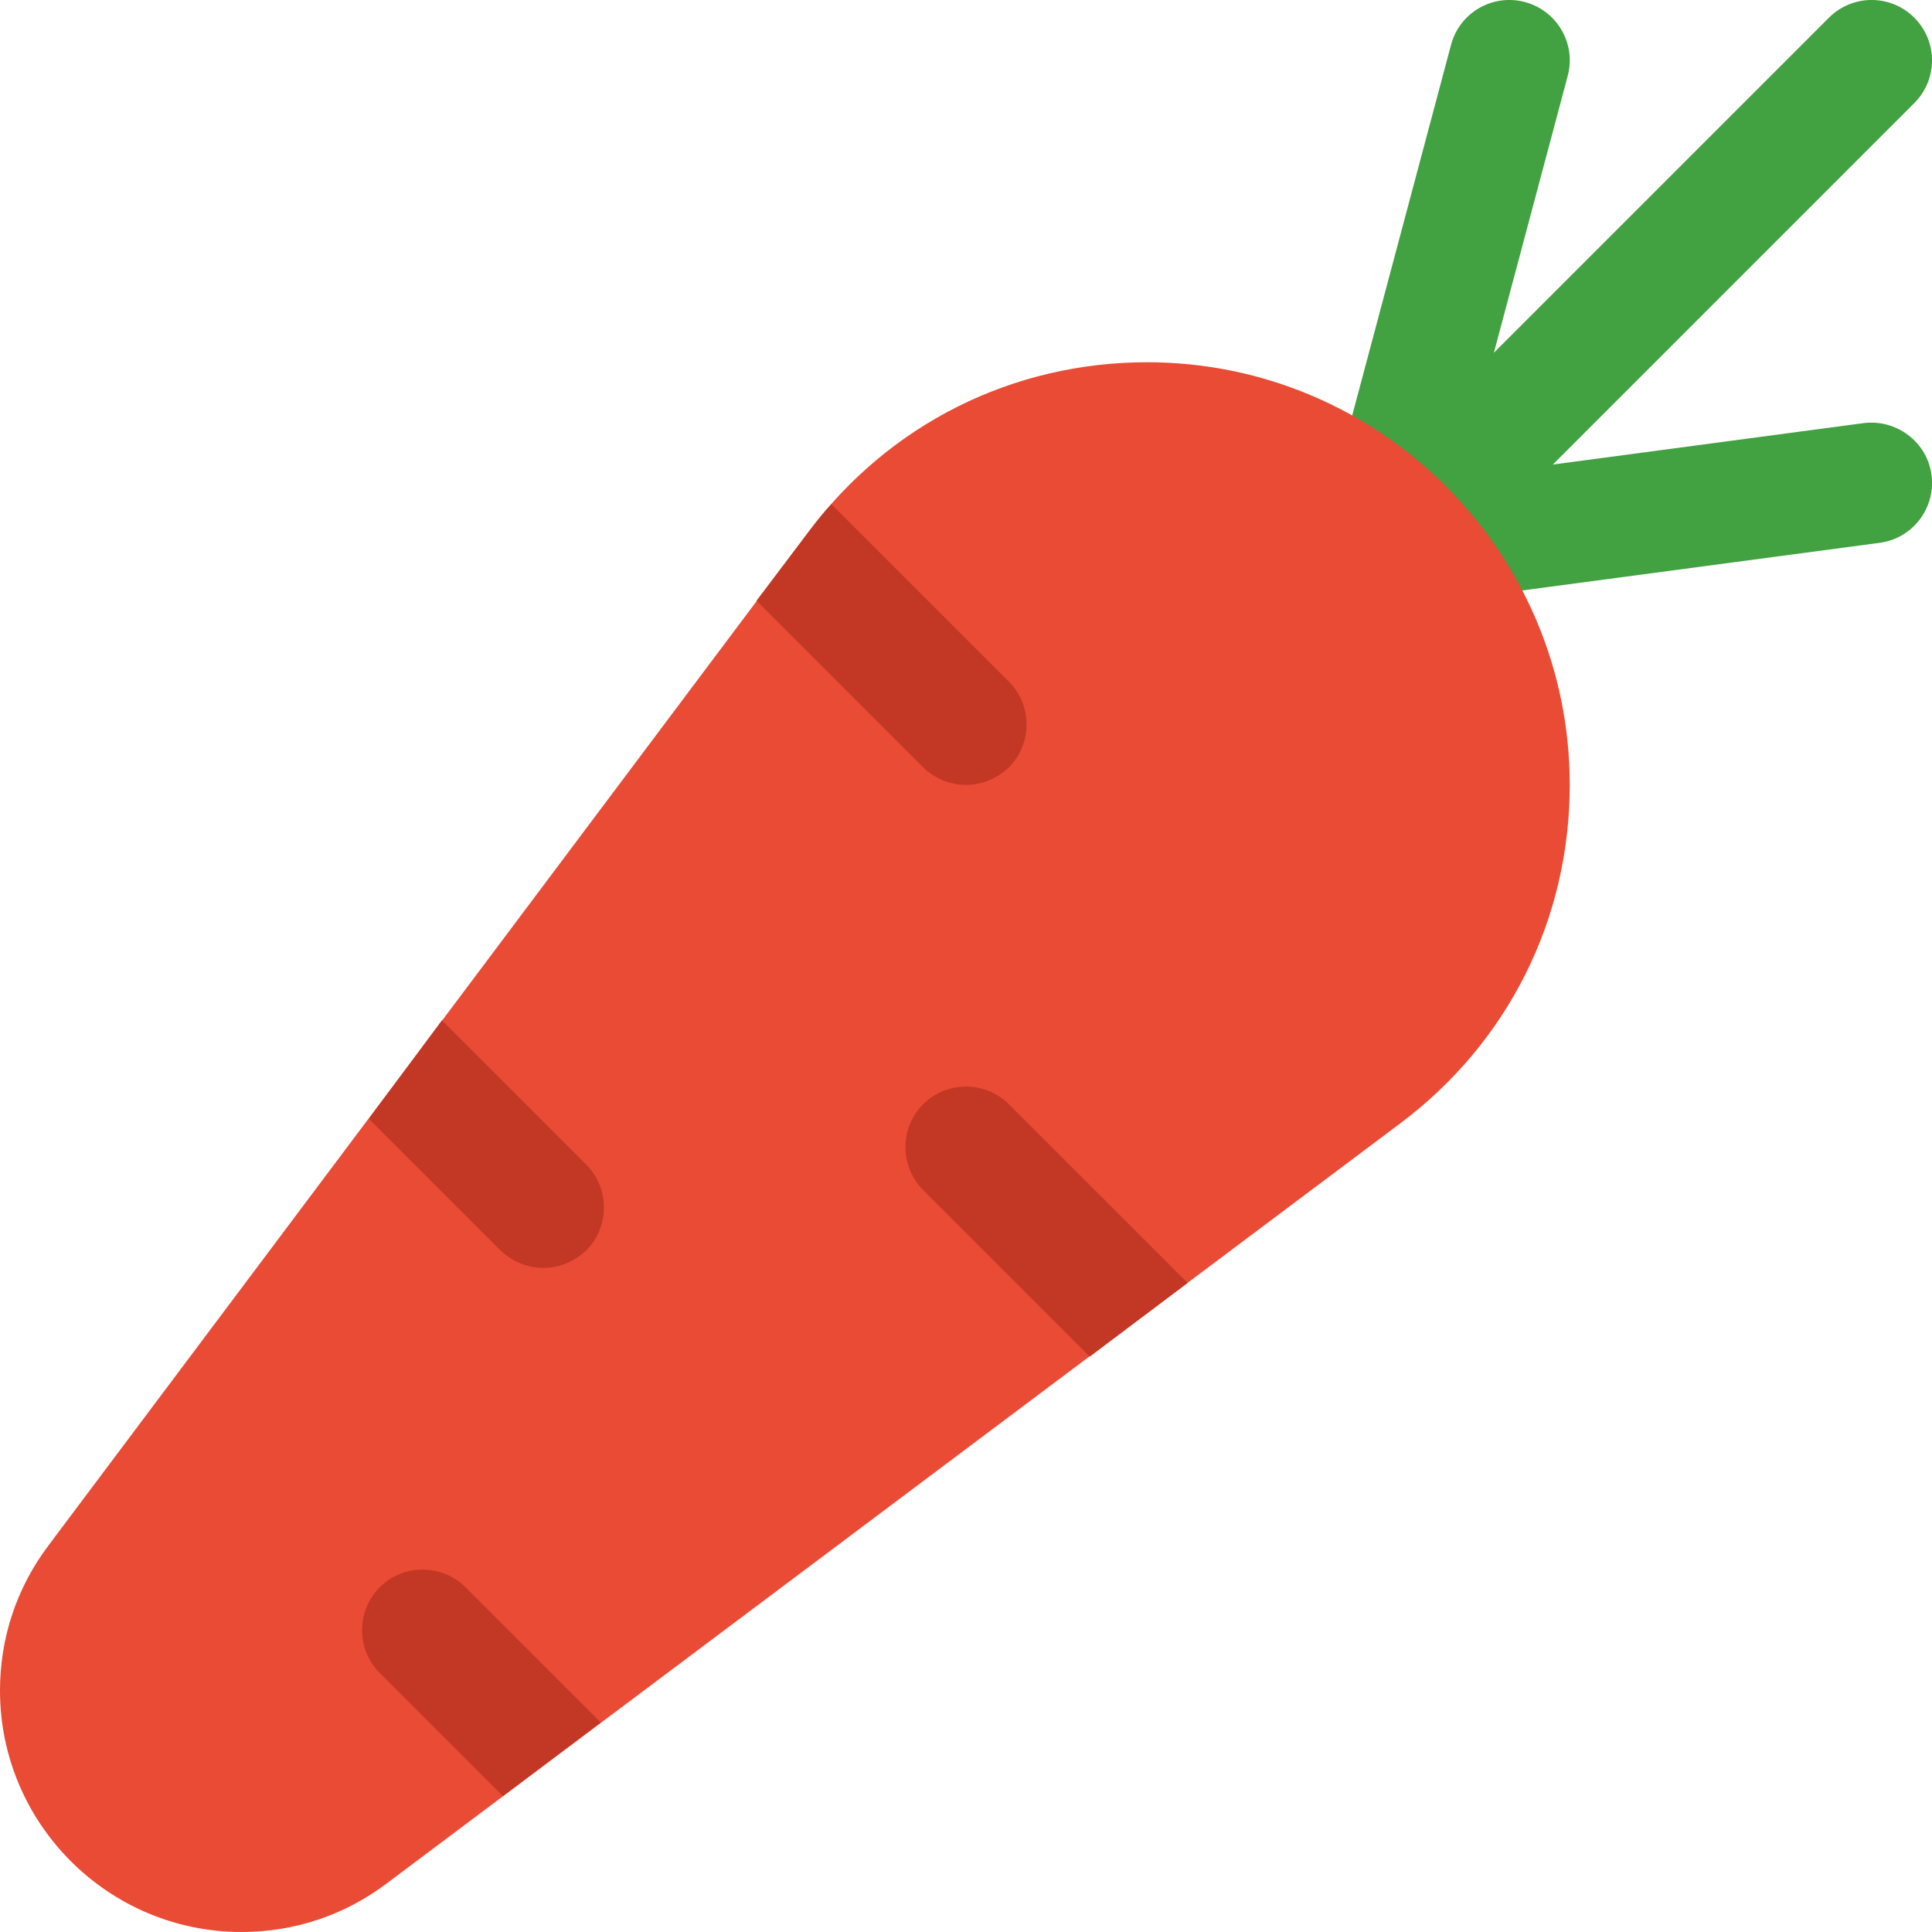 <?xml version="1.0" encoding="utf-8"?>
<!-- Generator: Adobe Illustrator 21.0.0, SVG Export Plug-In . SVG Version: 6.00 Build 0)  -->
<svg version="1.1" id="color" xmlns="http://www.w3.org/2000/svg" xmlns:xlink="http://www.w3.org/1999/xlink" x="0px" y="0px"
	 viewBox="0 0 32 32" enable-background="new 0 0 32 32" xml:space="preserve">
<g>
	<path fill="#42A141" d="M23.499,10c-0.493,0-0.923-0.365-0.99-0.868c-0.073-0.547,0.312-1.051,0.859-1.124l7.5-1
		c0.543-0.068,1.051,0.311,1.124,0.859c0.073,0.547-0.312,1.051-0.859,1.124l-7.5,1C23.587,9.997,23.543,10,23.499,10z"/>
</g>
<g>
	<path fill="#42A141" d="M23,9.5c-0.085,0-0.172-0.011-0.258-0.034c-0.534-0.143-0.851-0.69-0.708-1.224l2-7.5
		c0.142-0.534,0.689-0.851,1.224-0.708c0.534,0.143,0.851,0.69,0.708,1.224l-2,7.5C23.847,9.205,23.442,9.5,23,9.5z"/>
</g>
<g>
	<path fill="#42A141" d="M23.5,9.5c-0.256,0-0.512-0.098-0.707-0.293c-0.391-0.391-0.391-1.023,0-1.414l7.5-7.5
		c0.391-0.391,1.023-0.391,1.414,0s0.391,1.023,0,1.414l-7.5,7.5C24.012,9.402,23.756,9.5,23.5,9.5z"/>
</g>
<g>
	<path fill="#E94B35" d="M4,32c-2.206,0-4-1.794-4-4c0-0.872,0.276-1.701,0.799-2.397L13.397,8.803C14.733,7.021,16.776,6,19,6
		c3.86,0,7,3.14,7,7c0,2.225-1.022,4.267-2.803,5.603L6.398,31.201C5.702,31.724,4.873,32,4,32z"/>
</g>
<g>
	<path fill="#C23824" d="M16.71,12.71C16.51,12.9,16.26,13,16,13s-0.51-0.1-0.71-0.29l-2.76-2.76L13.4,8.8
		c0.12-0.16,0.24-0.31,0.37-0.45l2.94,2.94C17.1,11.68,17.1,12.32,16.71,12.71z"/>
</g>
<g>
	<path fill="#C23824" d="M19.67,21.25l-1.62,1.22l-2.76-2.76c-0.39-0.39-0.39-1.03,0-1.42c0.39-0.39,1.03-0.39,1.42,0L19.67,21.25z"
		/>
</g>
<g>
	<path fill="#C23824" d="M9.71,20.71C9.51,20.9,9.26,21,9,21s-0.51-0.1-0.71-0.29l-2.18-2.18l1.21-1.63l2.39,2.39
		C10.1,19.68,10.1,20.32,9.71,20.71z"/>
</g>
<g>
	<path fill="#C23824" d="M9.95,28.53l-1.62,1.22l-2.04-2.04c-0.39-0.39-0.39-1.03,0-1.42c0.39-0.39,1.03-0.39,1.42,0L9.95,28.53z"/>
</g>
</svg>
